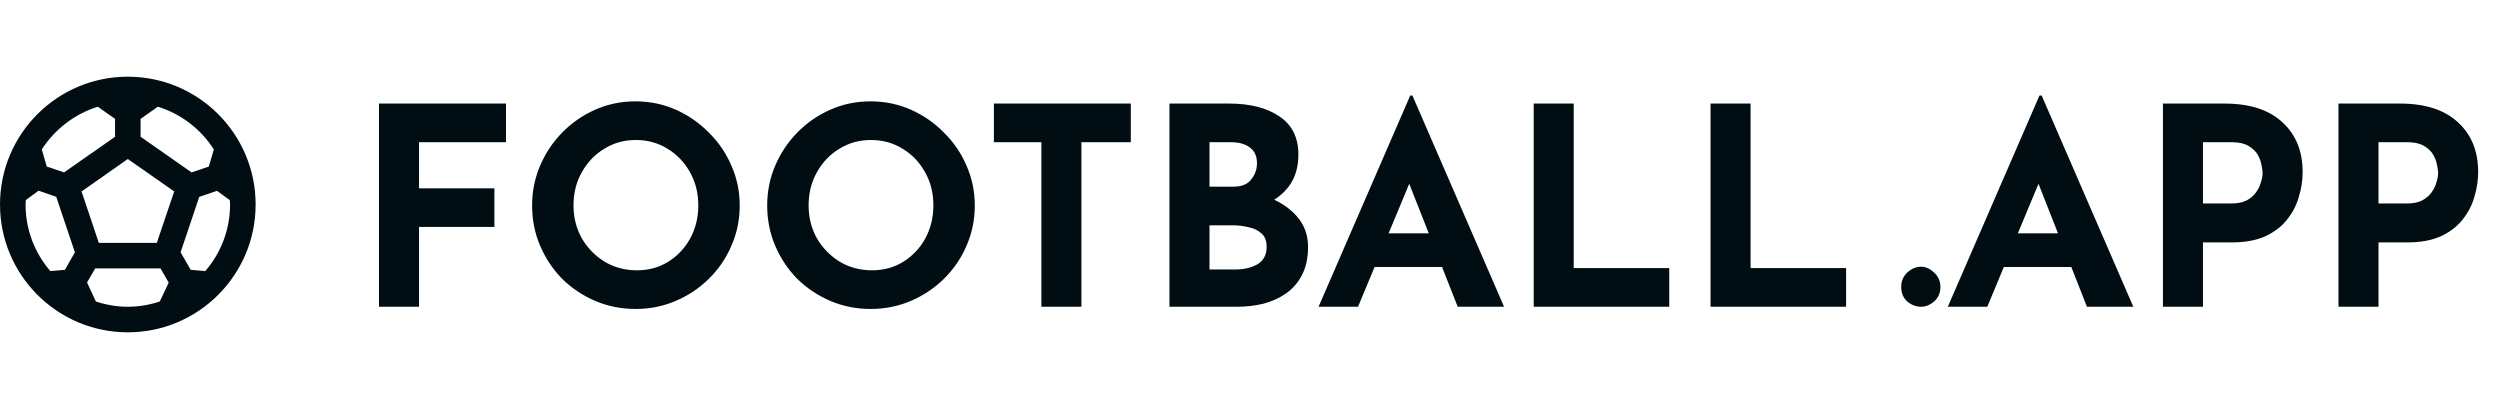 <svg width="163" height="27" viewBox="0 0 163 27" fill="none" xmlns="http://www.w3.org/2000/svg">
<path d="M8.333 5C3.733 5 0 8.733 0 13.333C0 17.933 3.733 21.667 8.333 21.667C12.933 21.667 16.667 17.933 16.667 13.333C16.667 8.733 12.933 5 8.333 5ZM9.167 7.75L10.292 6.958C11.808 7.425 13.1 8.425 13.942 9.742L13.617 10.858L12.492 11.242L9.167 8.917V7.75ZM6.375 6.958L7.5 7.75V8.917L4.175 11.242L3.05 10.858L2.725 9.742C3.567 8.433 4.858 7.433 6.375 6.958ZM4.233 17.592L3.283 17.675C2.275 16.508 1.667 14.992 1.667 13.333C1.667 13.233 1.675 13.142 1.683 13.042L2.517 12.433L3.667 12.833L4.883 16.45L4.233 17.592ZM10.417 19.658C9.758 19.875 9.058 20 8.333 20C7.608 20 6.908 19.875 6.25 19.658L5.675 18.417L6.208 17.5H10.467L11 18.425L10.417 19.658ZM10.225 15.833H6.442L5.317 12.483L8.333 10.367L11.358 12.483L10.225 15.833ZM13.383 17.675L12.433 17.592L11.775 16.45L12.992 12.833L14.15 12.442L14.983 13.05C14.992 13.142 15 13.233 15 13.333C15 14.992 14.392 16.508 13.383 17.675Z" fill="#000E14"/>
<path d="M24.71 6.752H32.99V9.272H27.32V12.278H32.234V14.798H27.32V20H24.71V6.752ZM34.693 13.394C34.693 12.482 34.867 11.618 35.215 10.802C35.563 9.986 36.043 9.266 36.655 8.642C37.279 8.006 37.999 7.508 38.815 7.148C39.631 6.788 40.501 6.608 41.425 6.608C42.361 6.608 43.237 6.788 44.053 7.148C44.869 7.508 45.589 8.006 46.213 8.642C46.849 9.266 47.341 9.986 47.689 10.802C48.049 11.618 48.229 12.482 48.229 13.394C48.229 14.33 48.049 15.206 47.689 16.022C47.341 16.838 46.849 17.558 46.213 18.182C45.589 18.794 44.869 19.274 44.053 19.622C43.237 19.97 42.367 20.144 41.443 20.144C40.507 20.144 39.631 19.97 38.815 19.622C37.999 19.274 37.279 18.794 36.655 18.182C36.043 17.558 35.563 16.838 35.215 16.022C34.867 15.206 34.693 14.33 34.693 13.394ZM37.393 13.394C37.393 14.174 37.573 14.888 37.933 15.536C38.305 16.172 38.803 16.682 39.427 17.066C40.051 17.438 40.753 17.624 41.533 17.624C42.289 17.624 42.967 17.438 43.567 17.066C44.179 16.682 44.659 16.172 45.007 15.536C45.355 14.888 45.529 14.174 45.529 13.394C45.529 12.59 45.349 11.87 44.989 11.234C44.629 10.586 44.143 10.076 43.531 9.704C42.919 9.32 42.229 9.128 41.461 9.128C40.693 9.128 40.003 9.32 39.391 9.704C38.779 10.076 38.293 10.586 37.933 11.234C37.573 11.87 37.393 12.59 37.393 13.394ZM50.021 13.394C50.021 12.482 50.195 11.618 50.543 10.802C50.891 9.986 51.371 9.266 51.983 8.642C52.607 8.006 53.327 7.508 54.143 7.148C54.959 6.788 55.829 6.608 56.753 6.608C57.689 6.608 58.565 6.788 59.381 7.148C60.197 7.508 60.917 8.006 61.541 8.642C62.177 9.266 62.669 9.986 63.017 10.802C63.377 11.618 63.557 12.482 63.557 13.394C63.557 14.33 63.377 15.206 63.017 16.022C62.669 16.838 62.177 17.558 61.541 18.182C60.917 18.794 60.197 19.274 59.381 19.622C58.565 19.97 57.695 20.144 56.771 20.144C55.835 20.144 54.959 19.97 54.143 19.622C53.327 19.274 52.607 18.794 51.983 18.182C51.371 17.558 50.891 16.838 50.543 16.022C50.195 15.206 50.021 14.33 50.021 13.394ZM52.721 13.394C52.721 14.174 52.901 14.888 53.261 15.536C53.633 16.172 54.131 16.682 54.755 17.066C55.379 17.438 56.081 17.624 56.861 17.624C57.617 17.624 58.295 17.438 58.895 17.066C59.507 16.682 59.987 16.172 60.335 15.536C60.683 14.888 60.857 14.174 60.857 13.394C60.857 12.59 60.677 11.87 60.317 11.234C59.957 10.586 59.471 10.076 58.859 9.704C58.247 9.32 57.557 9.128 56.789 9.128C56.021 9.128 55.331 9.32 54.719 9.704C54.107 10.076 53.621 10.586 53.261 11.234C52.901 11.87 52.721 12.59 52.721 13.394ZM64.802 6.752H73.73V9.272H70.508V20H67.898V9.272H64.802V6.752ZM80.137 6.752C81.517 6.752 82.615 7.034 83.431 7.598C84.247 8.15 84.655 8.978 84.655 10.082C84.655 10.898 84.451 11.582 84.043 12.134C83.647 12.674 83.101 13.082 82.405 13.358C81.721 13.622 80.935 13.754 80.047 13.754L79.633 12.35C80.725 12.35 81.691 12.5 82.531 12.8C83.383 13.1 84.055 13.532 84.547 14.096C85.039 14.648 85.285 15.314 85.285 16.094C85.285 16.814 85.153 17.426 84.889 17.93C84.637 18.422 84.289 18.824 83.845 19.136C83.413 19.436 82.921 19.658 82.369 19.802C81.817 19.934 81.247 20 80.659 20H76.249V6.752H80.137ZM80.443 12.17C80.959 12.17 81.337 12.014 81.577 11.702C81.829 11.39 81.955 11.036 81.955 10.64C81.955 10.184 81.799 9.842 81.487 9.614C81.187 9.386 80.779 9.272 80.263 9.272H78.859V12.17H80.443ZM80.533 17.57C81.109 17.57 81.595 17.456 81.991 17.228C82.387 16.988 82.585 16.61 82.585 16.094C82.585 15.71 82.477 15.422 82.261 15.23C82.045 15.026 81.763 14.888 81.415 14.816C81.079 14.732 80.725 14.69 80.353 14.69H78.859V17.57H80.533ZM85.97 20L91.946 6.23H92.09L98.066 20H95.042L91.226 10.316L93.116 9.02L88.544 20H85.97ZM90.056 15.212H94.034L94.952 17.408H89.246L90.056 15.212ZM99.997 6.752H102.607V17.48H108.835V20H99.997V6.752ZM111.528 6.752H114.138V17.48H120.366V20H111.528V6.752ZM123.958 18.704C123.958 18.332 124.09 18.02 124.354 17.768C124.63 17.516 124.93 17.39 125.254 17.39C125.554 17.39 125.836 17.516 126.1 17.768C126.376 18.02 126.514 18.332 126.514 18.704C126.514 19.1 126.376 19.418 126.1 19.658C125.836 19.886 125.554 20 125.254 20C124.93 20 124.63 19.886 124.354 19.658C124.09 19.418 123.958 19.1 123.958 18.704ZM126.997 20L132.973 6.23H133.117L139.093 20H136.069L132.253 10.316L134.143 9.02L129.571 20H126.997ZM131.083 15.212H135.061L135.979 17.408H130.273L131.083 15.212ZM145.038 6.752C146.682 6.752 147.942 7.16 148.818 7.976C149.694 8.78 150.132 9.86 150.132 11.216C150.132 11.756 150.048 12.302 149.88 12.854C149.724 13.394 149.466 13.886 149.106 14.33C148.758 14.774 148.284 15.134 147.684 15.41C147.096 15.674 146.37 15.806 145.506 15.806H143.634V20H141.024V6.752H145.038ZM145.488 13.268C145.884 13.268 146.214 13.202 146.478 13.07C146.742 12.926 146.946 12.752 147.09 12.548C147.246 12.332 147.354 12.11 147.414 11.882C147.486 11.654 147.522 11.456 147.522 11.288C147.522 11.156 147.498 10.982 147.45 10.766C147.414 10.538 147.33 10.31 147.198 10.082C147.066 9.854 146.862 9.662 146.586 9.506C146.322 9.35 145.962 9.272 145.506 9.272H143.634V13.268H145.488ZM156.482 6.752C158.126 6.752 159.386 7.16 160.262 7.976C161.138 8.78 161.576 9.86 161.576 11.216C161.576 11.756 161.492 12.302 161.324 12.854C161.168 13.394 160.91 13.886 160.55 14.33C160.202 14.774 159.728 15.134 159.128 15.41C158.54 15.674 157.814 15.806 156.95 15.806H155.078V20H152.468V6.752H156.482ZM156.932 13.268C157.328 13.268 157.658 13.202 157.922 13.07C158.186 12.926 158.39 12.752 158.534 12.548C158.69 12.332 158.798 12.11 158.858 11.882C158.93 11.654 158.966 11.456 158.966 11.288C158.966 11.156 158.942 10.982 158.894 10.766C158.858 10.538 158.774 10.31 158.642 10.082C158.51 9.854 158.306 9.662 158.03 9.506C157.766 9.35 157.406 9.272 156.95 9.272H155.078V13.268H156.932Z" fill="#000E14"/>
</svg>
